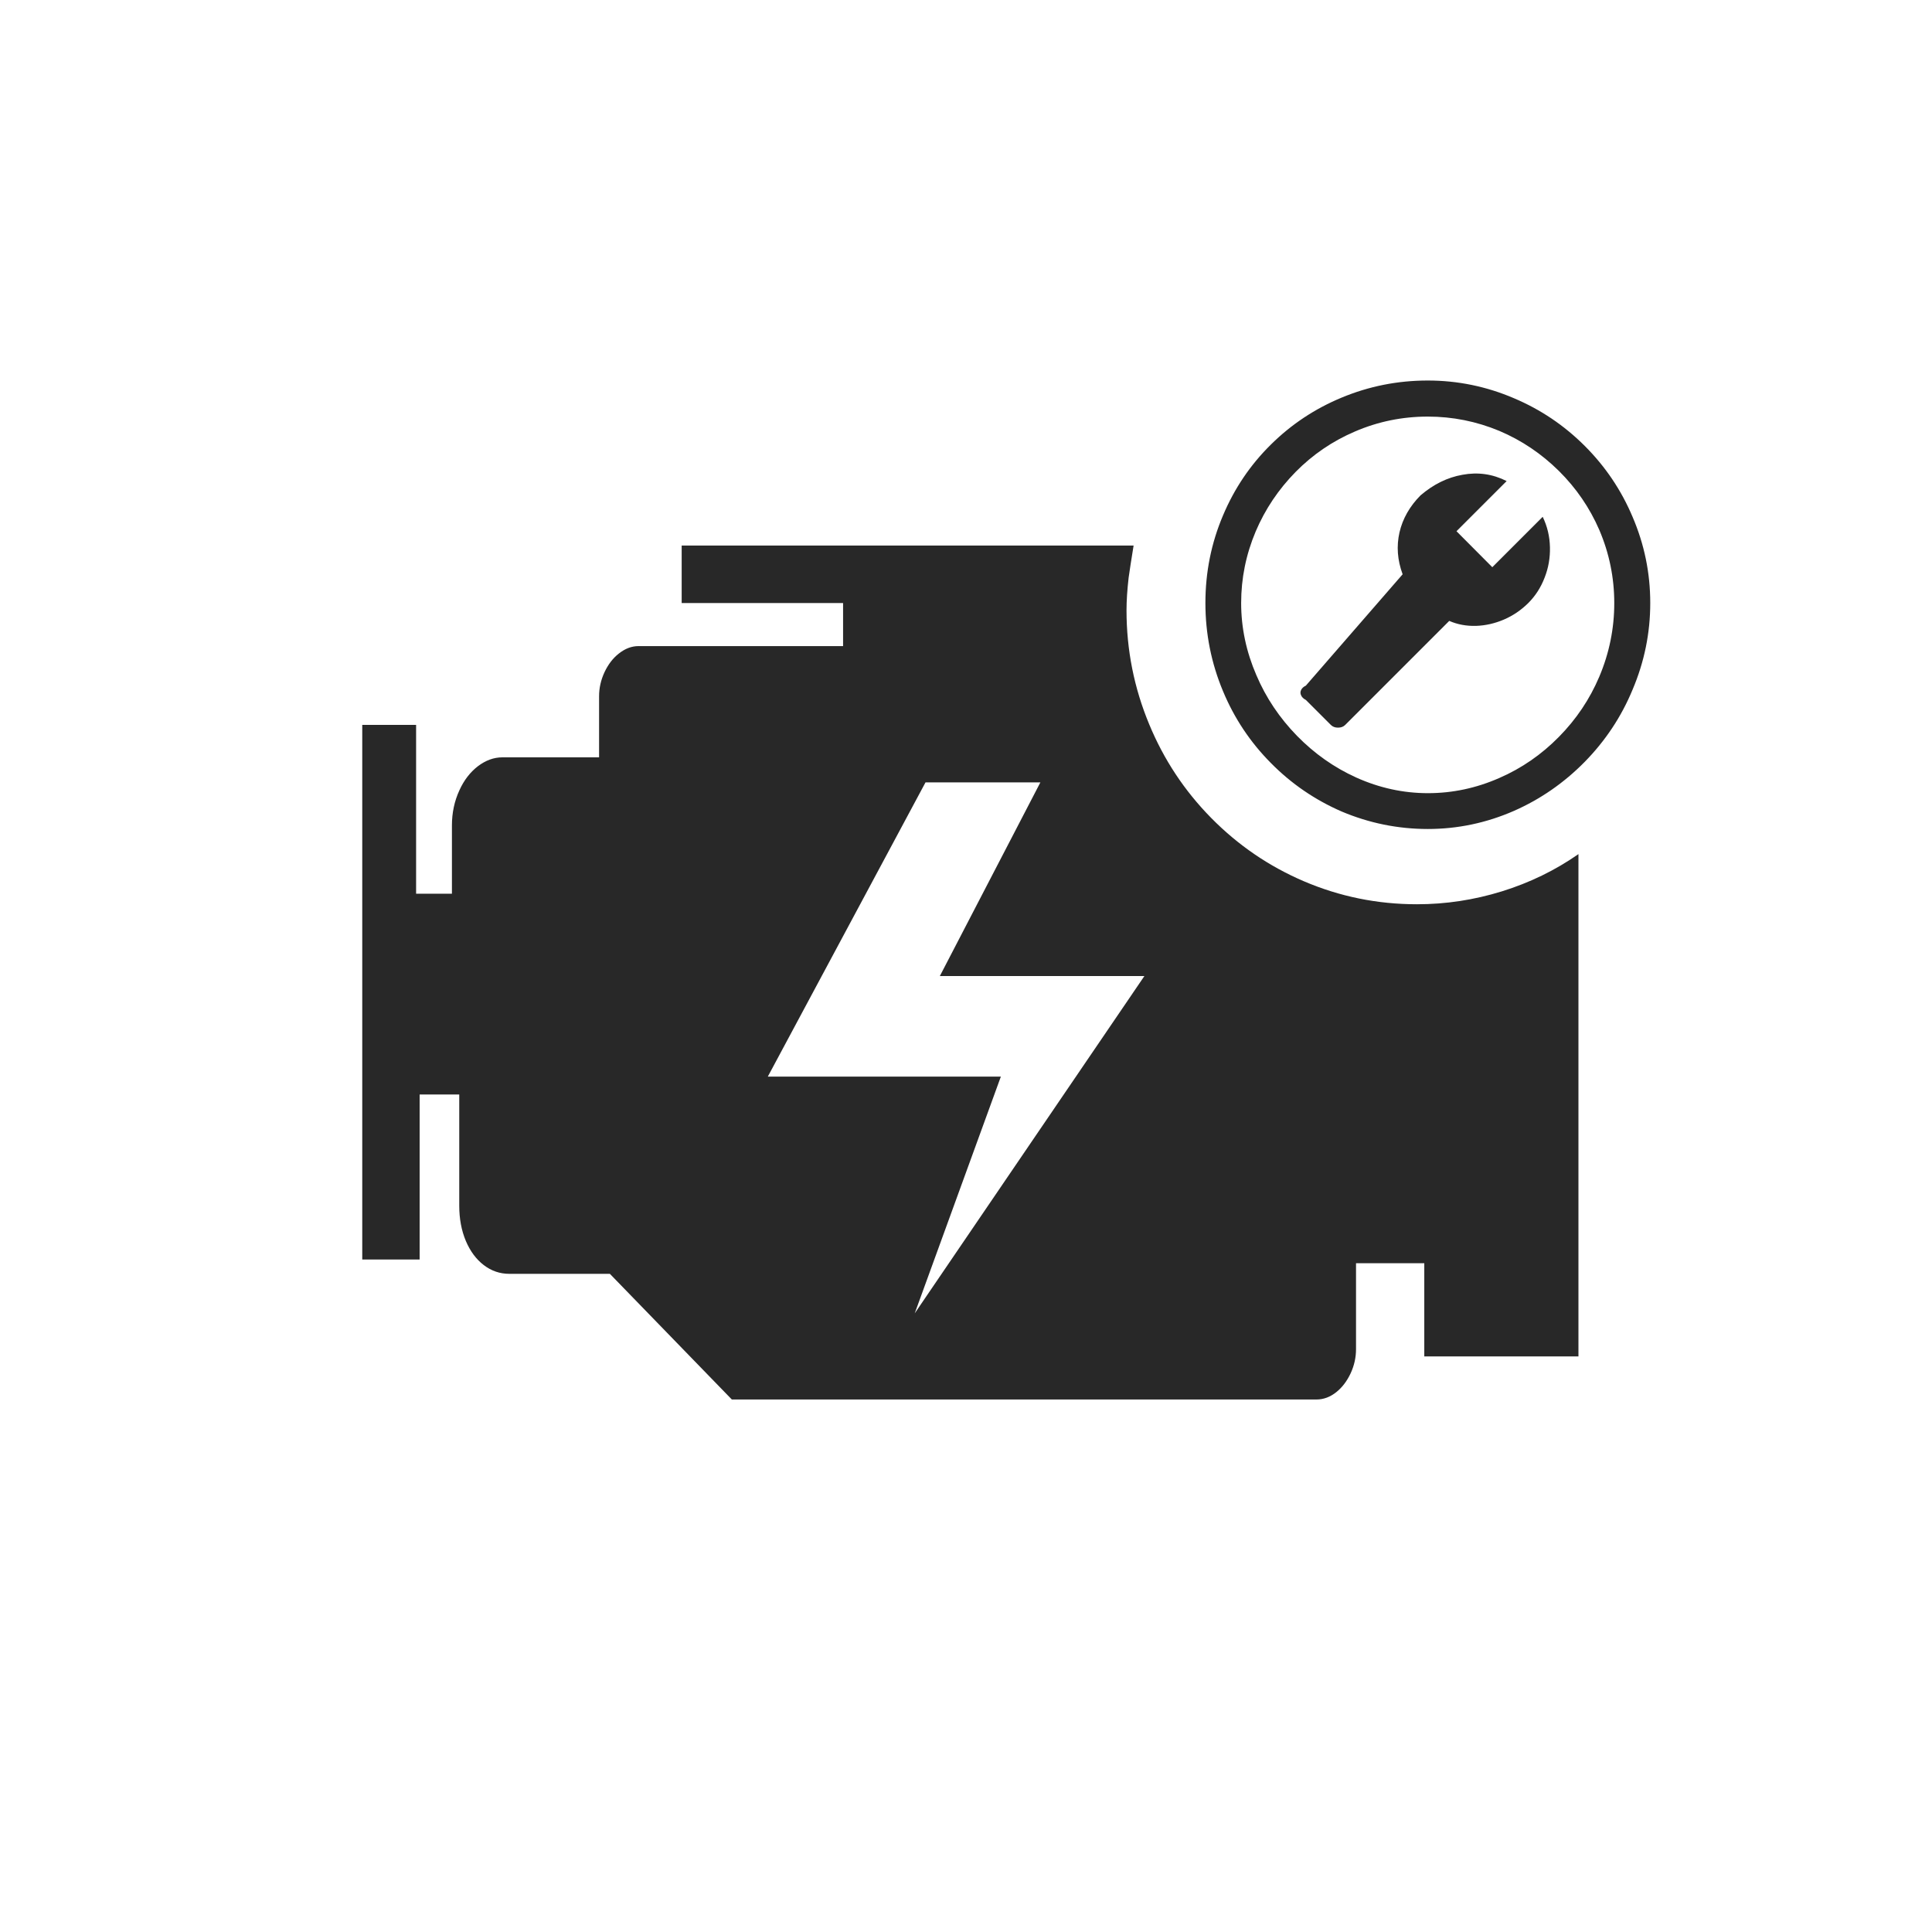 <?xml version="1.0" encoding="UTF-8"?>
<svg width="24px" height="24px" viewBox="0 0 24 24" version="1.1" xmlns="http://www.w3.org/2000/svg" xmlns:xlink="http://www.w3.org/1999/xlink">
    <title>Icon/SBU/ZPS/Service</title>
    <g id="Icon/SBU/ZPS/Service" stroke="none" stroke-width="1" fill="none" fill-rule="evenodd" fill-opacity="0.84">
        <path d="M14.082,6.777 C14.053,6.956 14.032,7.09 14.02,7.178 C14.003,7.328 13.994,7.462 13.994,7.581 C13.994,8.074 14.088,8.546 14.276,8.998 C14.457,9.435 14.713,9.823 15.046,10.161 C15.379,10.499 15.761,10.76 16.194,10.946 C16.642,11.138 17.111,11.233 17.602,11.233 C17.959,11.233 18.31,11.18 18.656,11.073 C19.001,10.966 19.319,10.812 19.608,10.61 L19.608,16.85 L17.693,16.85 L17.693,15.692 L16.845,15.692 L16.845,16.76 C16.845,16.863 16.823,16.963 16.778,17.06 C16.733,17.156 16.674,17.234 16.602,17.292 C16.525,17.354 16.442,17.385 16.354,17.385 L9.091,17.385 L7.576,15.824 L6.327,15.824 C6.21,15.824 6.104,15.788 6.009,15.715 C5.915,15.643 5.841,15.543 5.787,15.416 C5.732,15.285 5.705,15.139 5.705,14.979 L5.705,13.596 L5.213,13.596 L5.213,15.646 L4.5,15.646 L4.5,9.005 L5.169,9.005 L5.169,11.102 L5.614,11.102 L5.614,10.254 C5.614,10.097 5.645,9.951 5.707,9.817 C5.764,9.691 5.841,9.592 5.937,9.518 C6.034,9.445 6.134,9.408 6.24,9.408 L7.442,9.408 L7.442,8.649 C7.442,8.547 7.464,8.448 7.509,8.351 C7.554,8.255 7.613,8.177 7.687,8.119 C7.765,8.057 7.846,8.026 7.933,8.026 L10.473,8.026 L10.473,7.491 L8.468,7.491 L8.468,6.777 L14.082,6.777 Z M12.924,9.719 L11.497,9.719 L9.538,13.374 L12.433,13.374 L11.363,16.315 L14.216,12.125 L11.675,12.125 L12.924,9.719 Z M17.736,4.727 C18.109,4.727 18.466,4.801 18.807,4.947 C19.138,5.087 19.431,5.284 19.687,5.54 C19.943,5.796 20.141,6.09 20.28,6.42 C20.427,6.762 20.5,7.118 20.5,7.491 C20.5,7.863 20.427,8.222 20.28,8.568 C20.141,8.904 19.942,9.203 19.686,9.464 C19.429,9.725 19.136,9.928 18.807,10.073 C18.464,10.223 18.107,10.298 17.737,10.298 C17.365,10.298 17.008,10.225 16.667,10.081 C16.336,9.937 16.042,9.737 15.787,9.478 C15.531,9.22 15.333,8.923 15.193,8.587 C15.047,8.238 14.974,7.873 14.974,7.491 C14.974,7.108 15.047,6.745 15.193,6.402 C15.333,6.07 15.53,5.777 15.785,5.525 C16.04,5.272 16.334,5.077 16.667,4.939 C17.006,4.798 17.362,4.727 17.736,4.727 Z M17.737,5.175 C17.42,5.175 17.117,5.237 16.83,5.361 C16.552,5.48 16.307,5.647 16.094,5.863 C15.881,6.08 15.716,6.326 15.599,6.601 C15.478,6.888 15.418,7.184 15.418,7.491 C15.418,7.797 15.481,8.096 15.607,8.387 C15.726,8.667 15.894,8.917 16.111,9.14 C16.328,9.362 16.574,9.535 16.848,9.659 C17.135,9.788 17.432,9.853 17.738,9.853 C18.044,9.853 18.34,9.79 18.626,9.664 C18.902,9.544 19.148,9.374 19.364,9.155 C19.58,8.936 19.748,8.687 19.867,8.406 C19.991,8.113 20.053,7.808 20.053,7.492 C20.053,7.176 19.991,6.873 19.867,6.583 C19.748,6.308 19.58,6.063 19.364,5.849 C19.148,5.636 18.902,5.47 18.626,5.353 C18.34,5.234 18.044,5.175 17.737,5.175 Z M18.716,5.976 L18.093,6.599 L18.538,7.046 L19.164,6.42 C19.221,6.538 19.251,6.663 19.254,6.798 C19.257,6.927 19.236,7.053 19.188,7.175 C19.141,7.298 19.073,7.403 18.985,7.491 C18.897,7.578 18.797,7.647 18.683,7.696 C18.569,7.745 18.453,7.771 18.335,7.775 C18.217,7.778 18.106,7.758 18.003,7.713 L16.711,9.005 C16.688,9.028 16.659,9.039 16.621,9.039 C16.584,9.039 16.555,9.028 16.532,9.005 L16.222,8.695 C16.193,8.68 16.173,8.661 16.163,8.638 C16.152,8.616 16.152,8.593 16.163,8.571 C16.173,8.549 16.193,8.531 16.222,8.517 L17.424,7.134 C17.359,6.958 17.346,6.785 17.385,6.613 C17.425,6.442 17.512,6.289 17.646,6.154 C17.807,6.016 17.98,5.931 18.166,5.898 C18.359,5.862 18.542,5.888 18.716,5.976 Z" id="Gear-Box" fill="currentColor"></path>
    </g>
</svg>